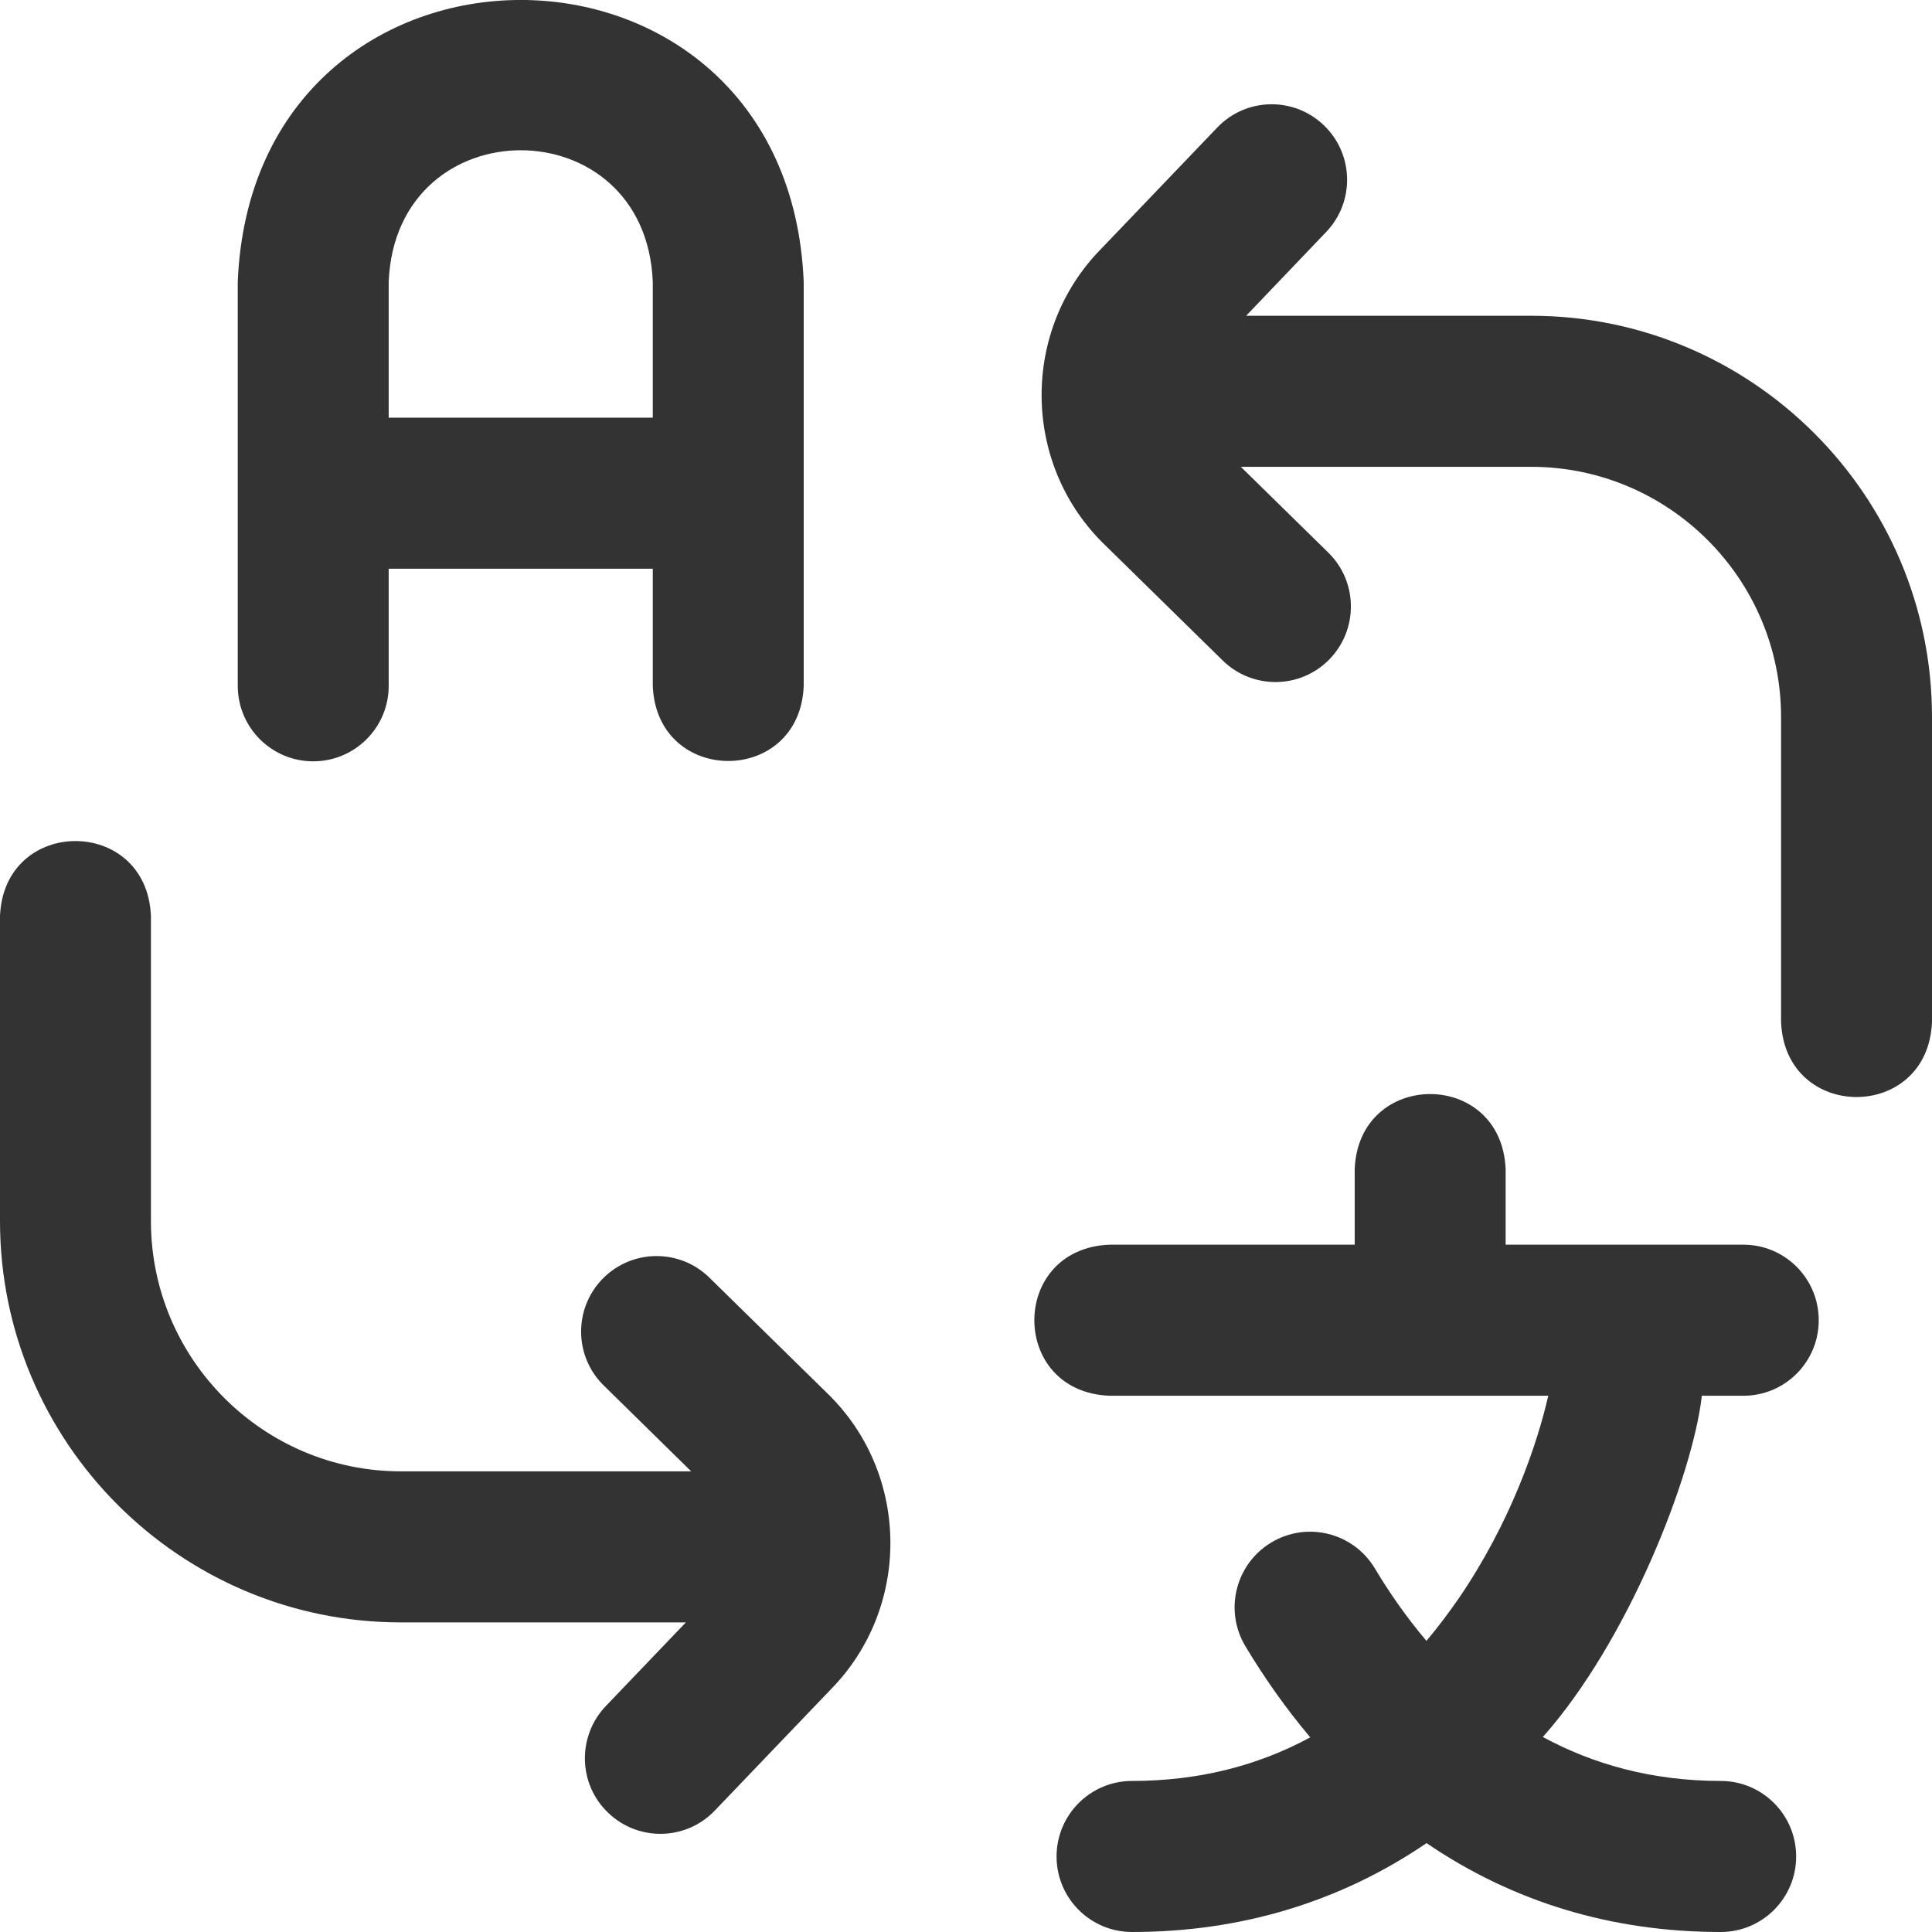 <?xml version="1.0" encoding="UTF-8"?>
<svg width="16px" height="16px" viewBox="0 0 16 16" version="1.1" xmlns="http://www.w3.org/2000/svg" xmlns:xlink="http://www.w3.org/1999/xlink">
    <title>icon_fy</title>
    <g id="2.0" stroke="none" stroke-width="1" fill="none" fill-rule="evenodd">
        <g id="讲话稿3" transform="translate(-1576, -484)" fill="#333333" fill-rule="nonzero">
            <g id="编组-12" transform="translate(1560, 249)">
                <g id="编组-15" transform="translate(0, 96)">
                    <g id="编组-14" transform="translate(16, 16)">
                        <g id="形状" transform="translate(0, 123)">
                            <path d="M2.594,6.305 C2.939,6.305 3.219,6.025 3.219,5.68 L3.219,4.71 L5.406,4.71 L5.406,5.68 C5.439,6.51 6.624,6.509 6.656,5.68 L6.656,2.333 C6.527,-0.779 2.097,-0.777 1.969,2.333 L1.969,5.68 C1.969,6.025 2.249,6.305 2.594,6.305 Z M3.219,2.333 C3.279,0.881 5.347,0.882 5.406,2.333 L5.406,3.459 L3.219,3.459 L3.219,2.333 Z M6.878,11.565 C7.538,12.233 7.539,13.319 6.882,13.989 L5.92,14.994 C5.681,15.244 5.286,15.252 5.037,15.013 C4.787,14.775 4.779,14.379 5.017,14.129 L5.68,13.436 L3.32,13.436 C1.49,13.436 0,11.945 0,10.113 L0,7.587 C0.033,6.758 1.217,6.758 1.25,7.587 L1.25,10.113 C1.25,11.255 2.179,12.185 3.32,12.185 L5.724,12.185 L5,11.474 C4.753,11.232 4.75,10.836 4.991,10.59 C5.233,10.343 5.629,10.339 5.875,10.581 L6.871,11.558 L6.878,11.565 L6.878,11.565 Z M16,5.938 L16,8.463 C15.967,9.293 14.783,9.292 14.75,8.463 L14.75,5.938 C14.75,4.795 13.821,3.866 12.68,3.866 L10.276,3.866 L11,4.576 C11.247,4.818 11.25,5.214 11.009,5.461 C10.767,5.708 10.371,5.711 10.125,5.469 L9.129,4.492 L9.122,4.485 C8.462,3.817 8.461,2.731 9.118,2.062 L10.08,1.057 C10.318,0.807 10.714,0.798 10.963,1.037 C11.213,1.276 11.221,1.672 10.983,1.921 L10.32,2.615 L12.68,2.615 C14.511,2.615 16,4.106 16,5.938 Z M15.062,10.934 C15.062,11.279 14.783,11.559 14.438,11.559 L14.094,11.559 C14.018,12.223 13.482,13.593 12.777,14.385 C13.185,14.606 13.672,14.749 14.25,14.749 C14.595,14.749 14.875,15.029 14.875,15.375 C14.875,15.72 14.595,16 14.25,16 C13.351,16 12.532,15.753 11.814,15.264 C11.102,15.749 10.279,16 9.375,16 C9.03,16 8.75,15.72 8.75,15.375 C8.75,15.029 9.03,14.749 9.375,14.749 C9.915,14.749 10.408,14.628 10.851,14.388 C10.657,14.158 10.477,13.906 10.313,13.632 C10.136,13.335 10.233,12.951 10.529,12.774 C10.825,12.596 11.209,12.693 11.386,12.989 C11.503,13.185 11.645,13.39 11.813,13.589 C11.909,13.475 11.998,13.357 12.082,13.235 C12.509,12.611 12.731,11.96 12.822,11.559 L9.188,11.559 C8.358,11.526 8.359,10.341 9.188,10.308 L11.219,10.308 L11.219,9.683 C11.252,8.853 12.436,8.853 12.469,9.683 L12.469,10.308 L14.438,10.308 C14.783,10.308 15.062,10.588 15.062,10.934 L15.062,10.934 Z"></path>
                        </g>
                    </g>
                </g>
            </g>
        </g>
    </g>
</svg>
